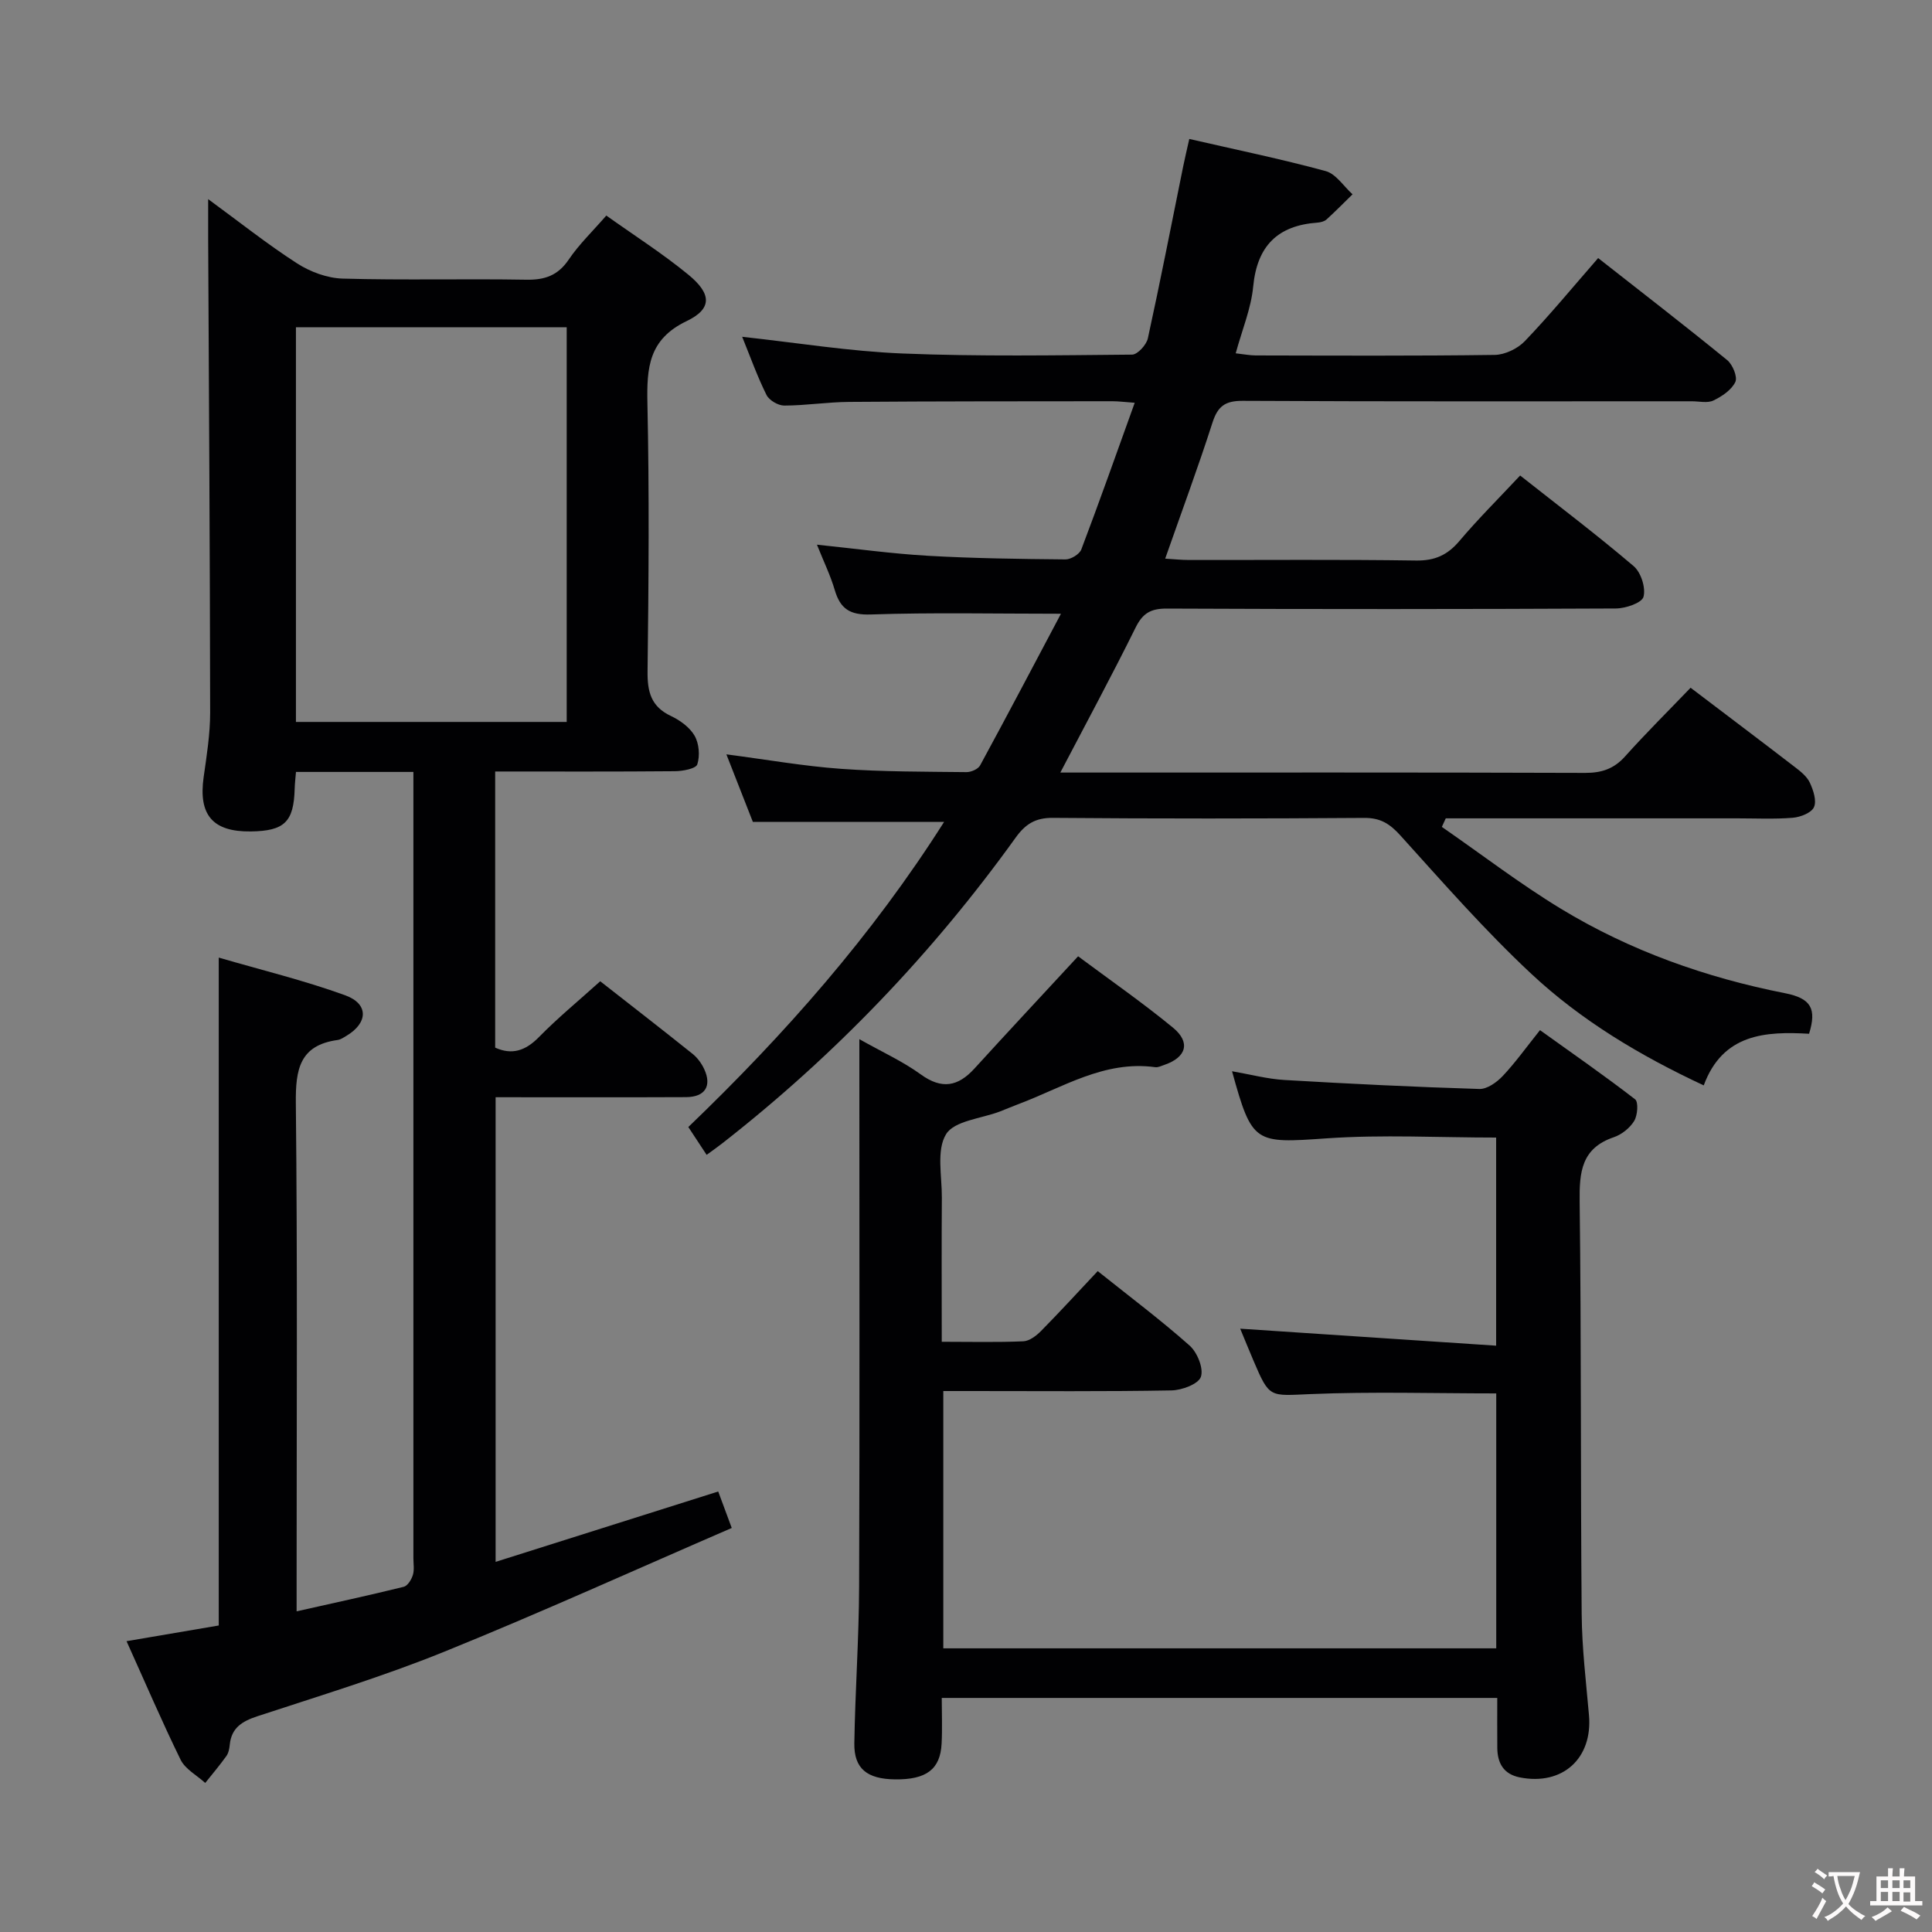 <svg enable-background="new 0 0 400 400" viewBox="0 0 400 400" xmlns="http://www.w3.org/2000/svg"><rect x="0" y="0" width="400" height="400" fill="#808080" stroke="none"/><g fill="#010103"><path d="m26.2 339.79c6.77-1.15 12.89-2.19 19.09-3.25 0-45.93 0-91.63 0-138.28 8.85 2.58 17.68 4.72 26.17 7.8 4.93 1.79 4.75 5.74.23 8.42-.57.34-1.17.75-1.8.84-7.87 1.09-8.71 6.1-8.64 13.05.35 32.99.16 65.99.16 98.98v6.26c7.79-1.75 15.01-3.31 22.18-5.08.81-.2 1.6-1.5 1.89-2.45.33-1.07.11-2.31.11-3.48 0-52.49 0-104.98 0-157.47 0-1.64 0-3.27 0-5.31-8.33 0-16.22 0-24.31 0-.1 1.22-.24 2.35-.27 3.48-.19 6.88-2.11 8.75-9.1 8.84-7.87.1-10.85-3.42-9.75-11.22.63-4.44 1.35-8.92 1.35-13.38-.04-32.64-.25-65.27-.41-97.91-.01-2.48 0-4.96 0-8.4 6.41 4.69 12.2 9.3 18.39 13.29 2.73 1.76 6.26 3.07 9.46 3.16 12.65.36 25.33.01 37.99.23 3.85.07 6.57-.86 8.81-4.17 2.12-3.14 4.92-5.82 7.78-9.11 5.77 4.11 11.65 7.86 17 12.25 4.82 3.96 4.95 7.05-.37 9.6-7.87 3.77-8.27 9.65-8.12 17.02.4 18.49.26 36.99.03 55.49-.05 4.26.73 7.31 4.84 9.25 1.89.89 3.9 2.35 4.9 4.09.93 1.62 1.13 4.14.56 5.92-.29.9-3 1.4-4.62 1.42-12.29.11-24.58.06-37.23.06v57.17c3.47 1.57 6.27.67 9.08-2.2 3.83-3.91 8.08-7.4 12.67-11.54 5.87 4.6 12.54 9.76 19.12 15.03 1.01.81 1.86 1.98 2.41 3.16 1.62 3.51.17 5.78-3.76 5.8-12.99.06-25.98.02-39.43.02v96.2c15.3-4.83 30.44-9.62 46.09-14.57.76 2.06 1.59 4.29 2.8 7.55-19.96 8.64-39.6 17.55-59.57 25.64-12.61 5.11-25.69 9.08-38.64 13.34-3.15 1.04-5.37 2.38-5.72 5.89-.08.81-.25 1.73-.71 2.36-1.37 1.91-2.9 3.72-4.37 5.56-1.73-1.58-4.12-2.84-5.09-4.79-3.84-7.84-7.29-15.9-11.2-24.56zm91.13-272.04c-18.95 0-37.48 0-56.06 0v81.72h56.06c0-27.28 0-54.19 0-81.72z"/><path d="m146.3 239.1c-1.29-1.96-2.46-3.74-3.79-5.76 19.98-19.19 38.05-39.67 52.96-63.18-13.26 0-25.98 0-39.6 0-1.52-3.89-3.41-8.71-5.48-13.98 8.39 1.09 16.04 2.45 23.76 3 8.62.62 17.29.58 25.94.68.96.01 2.41-.62 2.83-1.39 5.68-10.45 11.21-20.97 16.74-31.4-13.82 0-26.6-.28-39.36.15-4.34.15-6.33-1.17-7.48-5.08-.88-3-2.27-5.84-3.68-9.37 8.03.83 15.5 1.87 23.01 2.3 9.47.54 18.96.66 28.44.75 1.12.01 2.9-1.07 3.28-2.05 3.76-9.91 7.29-19.91 11.06-30.38-2.1-.15-3.36-.32-4.63-.32-18.17.02-36.33 0-54.5.14-4.48.03-8.95.75-13.43.76-1.26 0-3.12-1.09-3.67-2.19-1.91-3.84-3.36-7.91-5.04-12.05 11.32 1.23 22.26 3.02 33.26 3.46 15.8.64 31.65.37 47.47.23 1.13-.01 2.96-2.02 3.26-3.36 2.59-11.83 4.9-23.71 7.31-35.58.36-1.77.78-3.52 1.27-5.71 9.61 2.21 19 4.14 28.23 6.65 2.14.58 3.73 3.15 5.57 4.81-1.79 1.75-3.54 3.53-5.39 5.21-.45.41-1.22.6-1.86.65-8.25.59-12.51 4.81-13.32 13.23-.43 4.53-2.28 8.92-3.62 13.83 1.64.18 2.88.43 4.12.44 16.5.03 33 .12 49.5-.11 2.13-.03 4.76-1.3 6.25-2.86 5.16-5.39 9.92-11.17 15.17-17.19 9.04 7.1 17.97 13.99 26.71 21.12 1.14.93 2.19 3.49 1.69 4.54-.79 1.65-2.77 2.98-4.54 3.83-1.23.59-2.95.16-4.45.16-31 0-62 .07-93-.09-3.64-.02-5.17 1.12-6.26 4.51-2.99 9.3-6.39 18.46-9.79 28.16 1.81.11 3.37.28 4.93.28 15.67.02 31.33-.12 47 .11 3.89.06 6.52-1.13 8.98-4.04 3.86-4.56 8.11-8.79 12.58-13.56 7.99 6.31 15.94 12.32 23.51 18.77 1.51 1.29 2.53 4.49 2.03 6.34-.33 1.26-3.7 2.41-5.72 2.42-31 .15-62 .16-93 .02-3.3-.01-4.97.96-6.44 3.94-4.91 9.92-10.17 19.67-15.58 30.01h5.16c34.5 0 69-.05 103.5.07 3.44.01 5.97-.85 8.28-3.43 4.32-4.82 8.93-9.39 13.55-14.2 7.61 5.78 14.65 11.08 21.63 16.45 1.18.9 2.48 1.95 3.07 3.23.71 1.55 1.44 3.73.84 5.05-.54 1.18-2.81 2.06-4.39 2.19-3.81.31-7.66.12-11.49.12-18.33 0-36.67 0-55 0-1.78 0-3.56 0-5.35 0-.27.59-.54 1.18-.81 1.77 8.21 5.68 16.16 11.79 24.67 16.96 14.31 8.69 30 14.24 46.37 17.47 5.44 1.07 6.58 3.23 4.99 8.4-9.01-.52-17.86-.03-21.81 10.69-13.25-6.19-25.39-13.46-35.72-23.12-9.57-8.94-18.25-18.85-27.05-28.59-2.19-2.43-4.13-3.69-7.49-3.67-21.5.15-43 .17-64.5-.01-3.63-.03-5.69 1.29-7.72 4.12-17.21 23.94-37.41 45.04-60.65 63.21-1 .79-2.07 1.53-3.31 2.44z"/><path d="m309.76 278.61c0-15.31 0-29.08 0-43.09-11.85 0-23.5-.64-35.05.16-14.97 1.04-15.47 1.17-19.63-13.89 3.78.65 7.3 1.6 10.87 1.81 13.44.79 26.89 1.45 40.34 1.86 1.61.05 3.61-1.39 4.84-2.69 2.61-2.77 4.84-5.9 7.71-9.49 6.68 4.79 13.31 9.39 19.69 14.32.72.56.52 3.31-.19 4.48-.89 1.46-2.59 2.82-4.22 3.37-6.7 2.27-7.15 7.2-7.07 13.32.35 28.49.18 56.98.42 85.47.06 6.96.9 13.92 1.51 20.86.79 8.96-5.47 14.65-14.33 12.89-3.35-.67-4.63-2.95-4.65-6.13-.03-3.32-.01-6.64-.01-10.32-38.35 0-76.39 0-115.01 0 0 3.23.13 6.35-.03 9.46-.27 5.33-3.17 7.48-9.65 7.4-5.78-.07-8.5-2.22-8.42-7.46.17-10.81.95-21.62.99-32.43.13-35.66.05-71.31.05-106.97 0-1.77 0-3.55 0-6.39 4.82 2.71 9.04 4.62 12.71 7.29 4.35 3.15 7.7 2.54 11.12-1.21 6.93-7.61 13.96-15.13 21.46-23.24 6.23 4.65 13.16 9.45 19.65 14.78 3.7 3.05 2.75 6.14-1.76 7.69-.63.21-1.31.57-1.91.49-10.58-1.46-19.21 4.24-28.45 7.69-1.25.47-2.47 1-3.71 1.48-3.87 1.48-9.45 1.91-11.16 4.71-2.03 3.31-.84 8.67-.87 13.14-.07 9.78-.02 19.56-.02 29.83 6 0 11.46.14 16.9-.1 1.27-.06 2.7-1.16 3.68-2.16 3.86-3.91 7.56-7.96 11.71-12.37 6.76 5.4 13.12 10.17 19.04 15.43 1.58 1.41 2.92 4.73 2.32 6.46-.52 1.5-3.93 2.77-6.09 2.81-13.83.25-27.66.13-41.49.13-1.81 0-3.62 0-5.75 0v53.27h114.48c0-17.76 0-35.2 0-52.78-12.91 0-25.69-.39-38.42.14-8.51.35-8.5.93-11.84-6.92-.97-2.27-1.89-4.56-2.75-6.62 17.64 1.17 35.07 2.33 52.99 3.52z"/></g><path d="m377.9 391.2c-.2.3-.4.5-.6.8-.7-.6-1.4-1-2.2-1.5.2-.3.4-.5.5-.8.6.4 1.4.8 2.3 1.5zm-1.8 6.1c-.2-.2-.5-.4-.9-.6.4-.6.8-1.2 1.2-1.9s.7-1.3.9-1.9c.3.3.5.5.8.7-.7 1.3-1.4 2.6-2 3.7zm2.2-9c-.3.3-.5.5-.6.8-.6-.6-1.3-1.1-2-1.5.3-.3.5-.5.6-.7.6.5 1.3.9 2 1.4zm.3.2v-.9h2 4.5c-.3 1.3-.6 2.5-1 3.6s-.9 2.1-1.4 3c.4.5 1 1 1.6 1.4s1.2.8 1.9 1.1c-.3.2-.5.4-.8.8-.4-.3-1-.7-1.6-1.2s-1.2-1.1-1.6-1.6c-.5.6-1.1 1.1-1.7 1.6s-1.4.9-2.1 1.4c-.1-.3-.3-.5-.7-.8.6-.2 1.2-.5 1.9-1s1.4-1.1 2-1.8c-.5-.8-.9-1.6-1.2-2.5s-.6-2-.8-3.2c-.4.1-.7.1-1 .1zm2.5 2.7c.3 1 .7 1.7 1 2.2.3-.5.6-1.1 1-2s.6-1.9.9-3h-3.2-.4c.1.9.3 1.8.7 2.8z" fill="#fcfafa"/><path d="m396.5 388.5v1.5 3.6h1.5v.9c-.4 0-1 0-1.7 0h-7.9c-.5 0-.9 0-1.2 0v-.9h1.3v-3.5c0-.7 0-1.2 0-1.6h2.4c0-.8 0-1.4 0-1.7h1c0 .3-.1.8-.1 1.7h1.5c0-.8 0-1.4 0-1.7h1c0 .3-.1.9-.1 1.7zm-8.2 9.2c-.2-.3-.5-.5-.8-.8.8-.3 1.4-.6 1.9-.9s1-.7 1.4-1.1c.3.3.6.5.9.8-1.6 1-2.8 1.6-3.4 2zm2.6-6.8v-1.6h-1.5v1.6zm0 2.7v-1.9h-1.5v1.9zm2.4-2.7v-1.6h-1.5v1.6zm0 2.7v-1.9h-1.5v1.9zm.2 2 .7-.8c.4.2.9.5 1.6.8s1.3.7 1.8 1c-.3.3-.5.5-.8.8-.4-.3-1.5-1-3.3-1.8zm2-4.7v-1.6h-1.4v1.6zm0 2.8v-1.9h-1.4v1.9z" fill="#fcfafa"/></svg>